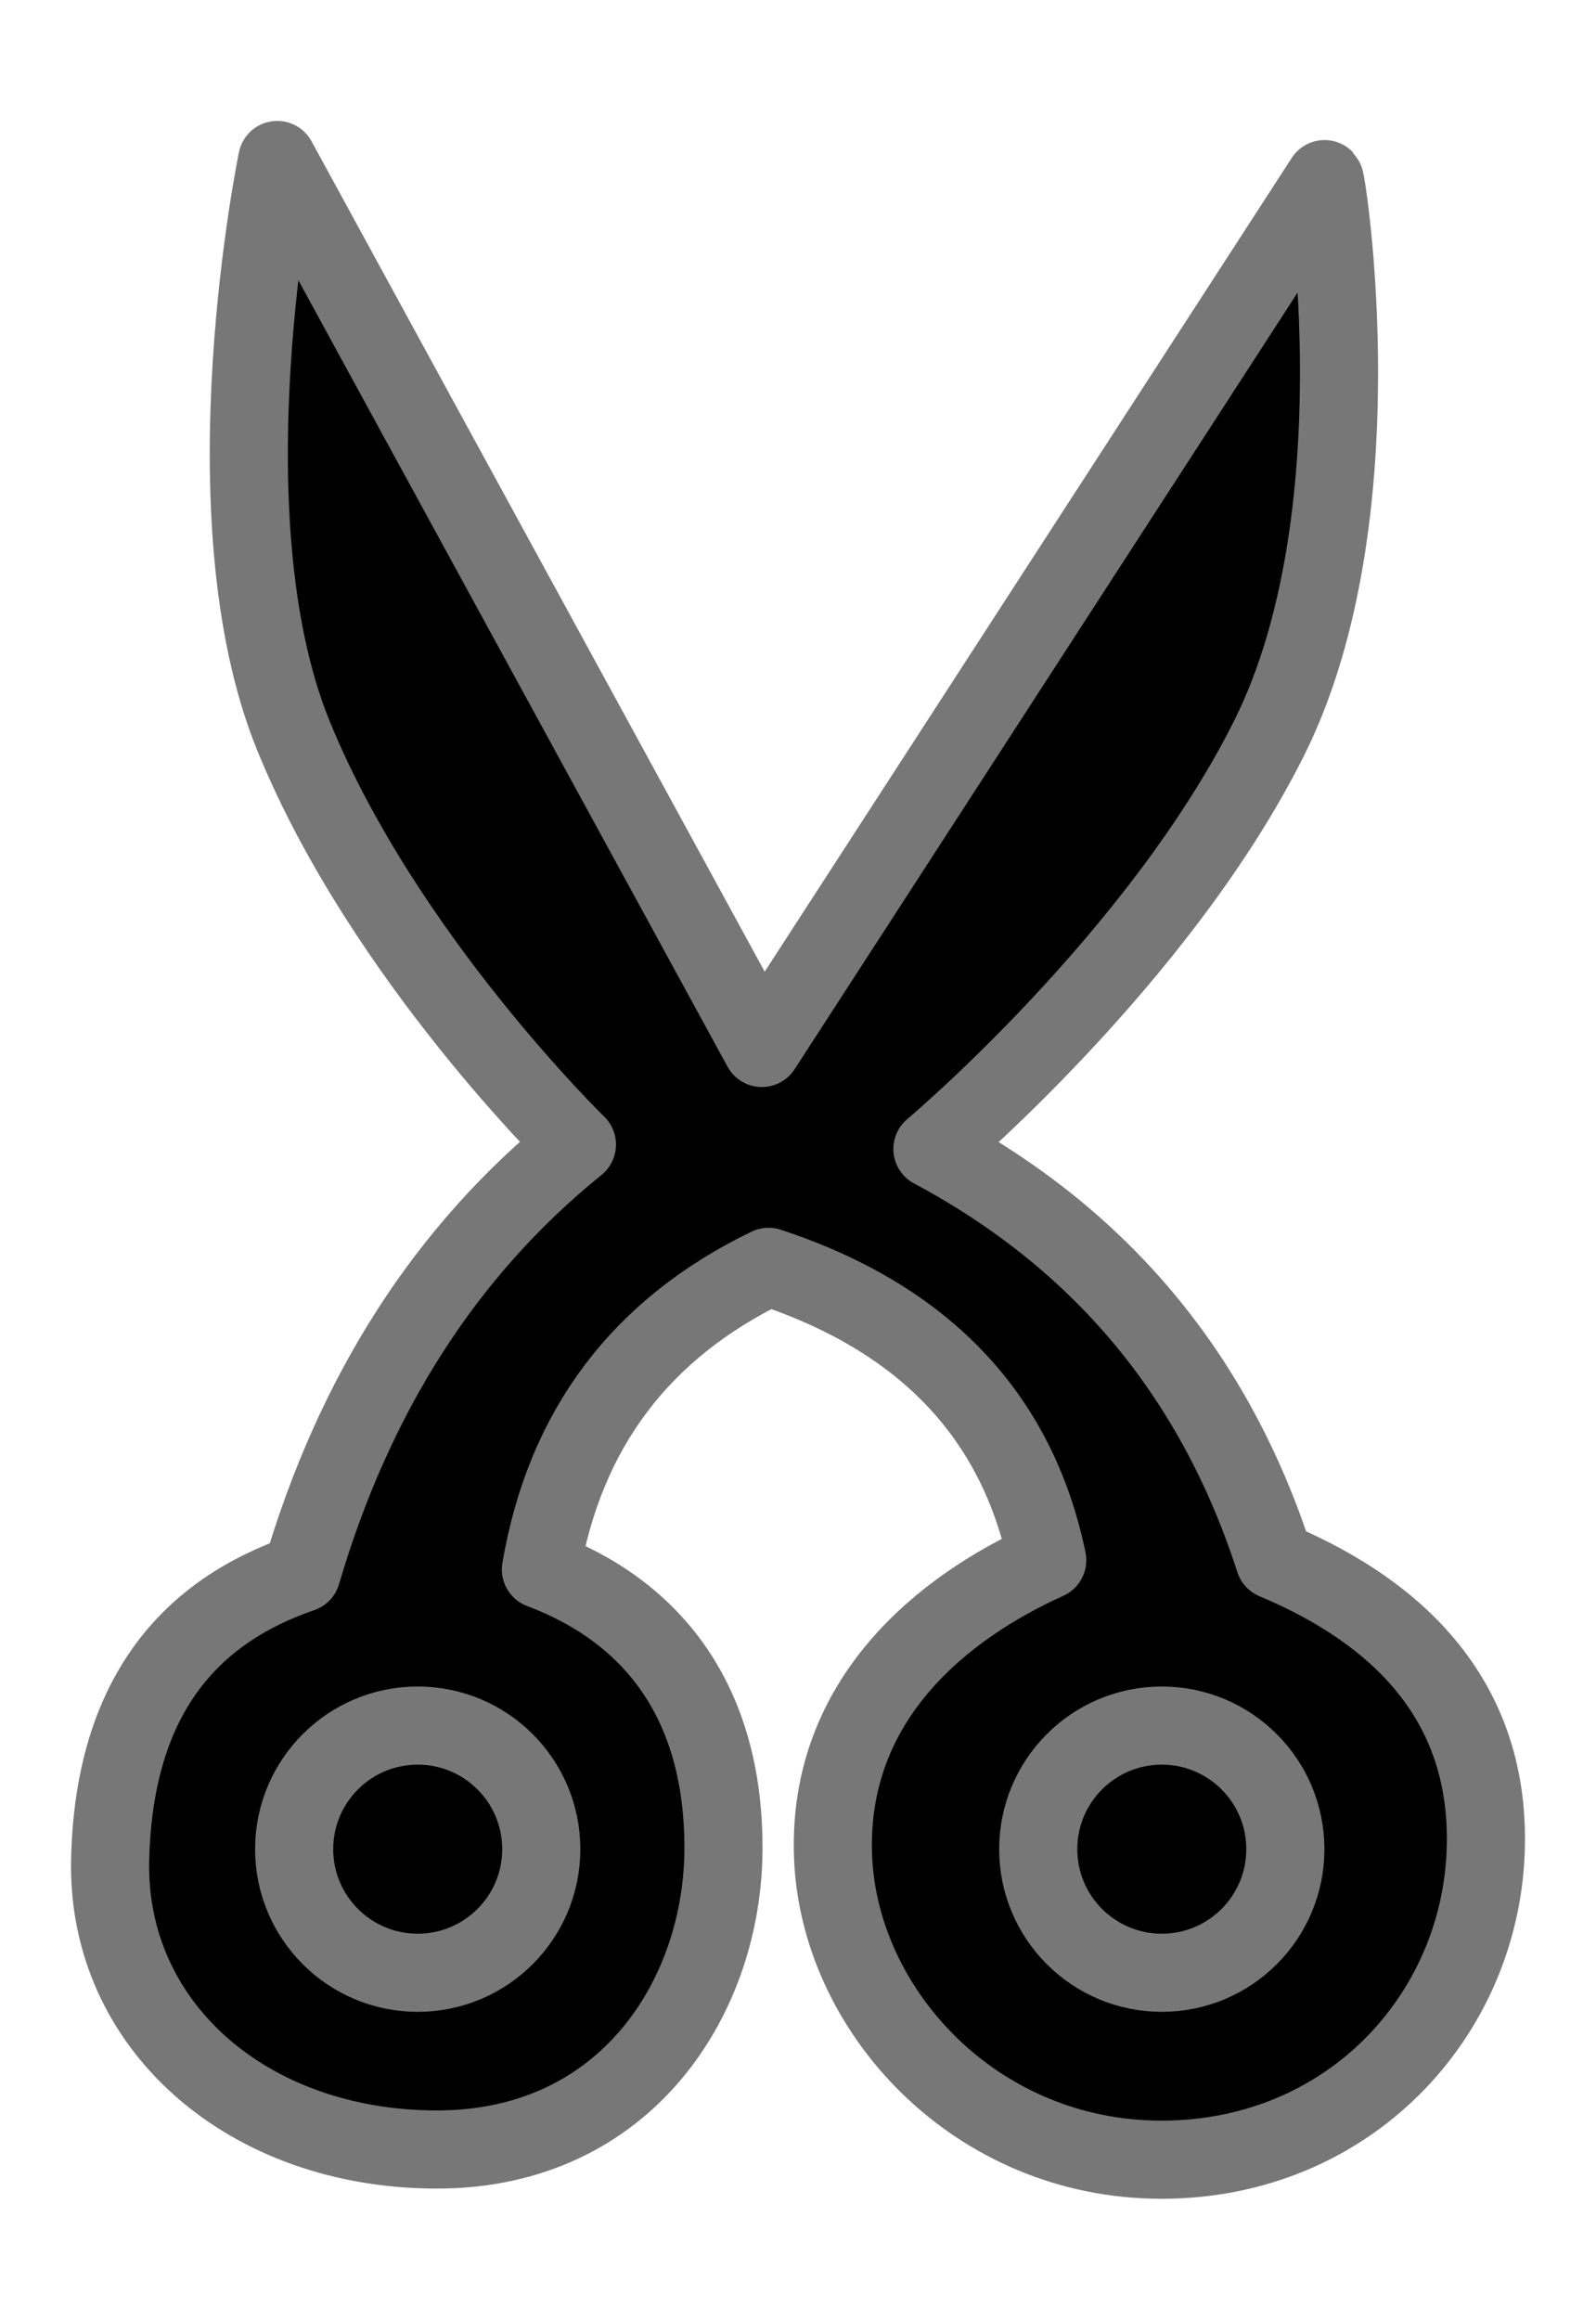 <svg width="100%" height="100%"
version="1.1"
xmlns="http://www.w3.org/2000/svg" 
xmlns:xlink="http://www.w3.org/1999/xlink"
xmlns:svgjs="http://svgjs.com/svgjs"
style="stroke-linecap: round; stroke-linejoin: round;"
viewBox="148.374 -235.468 776.429 1128.153">
<path id="P-c0-0b6067" d="M295.061 529.645L295.061 529.645C241.792 547.906 203.818 588.413 201.957 668.98S268.721 809.922 360.996 809.922S500.329 735.108 500.329 663.253S465.278 548.072 411.517 527.829Q428.916 425.692 522.267 380.64Q635.954 418.084 657.842 523.317C606.785 546.371 551.223 590.933 553.605 666.492S622.796 814.882 713.406 814.882S868.134 745.493 871.139 664.938S818.547 544.347 768.427 523.317Q725.132 389.083 601.986 323.326S712.091 230.839 765.754 123.56S793.856 -147.202 792.744 -148.354L518.991 274.2L283.244 -157.664S247.375 15.241 291.188 122.52S429.044 321.18 429.044 321.18Q333.747 398.196 295.061 529.645 " style="stroke: rgb(119, 119, 119); stroke-opacity: 1; stroke-width: 38; fill: rgb(0, 0, 0); fill-opacity: 1;"></path>
<circle id="C-34-51ea1c" r="60.11" cx="0" cy="0" style="stroke: rgb(119, 119, 119); stroke-opacity: 1; stroke-width: 38px; fill: rgb(0, 0, 0); fill-opacity: 0;" transform="matrix(1,0,0,1,351.583,663.857)"></circle>
<circle id="C-9e-90abd9" r="60.11" cx="0" cy="0" style="stroke: rgb(119, 119, 119); stroke-opacity: 1; stroke-width: 38px; fill: rgb(0, 0, 0); fill-opacity: 0;" transform="matrix(1,0,0,1,713.568,663.857)"></circle>
<defs id="SvgjsDefs49332"></defs></svg>